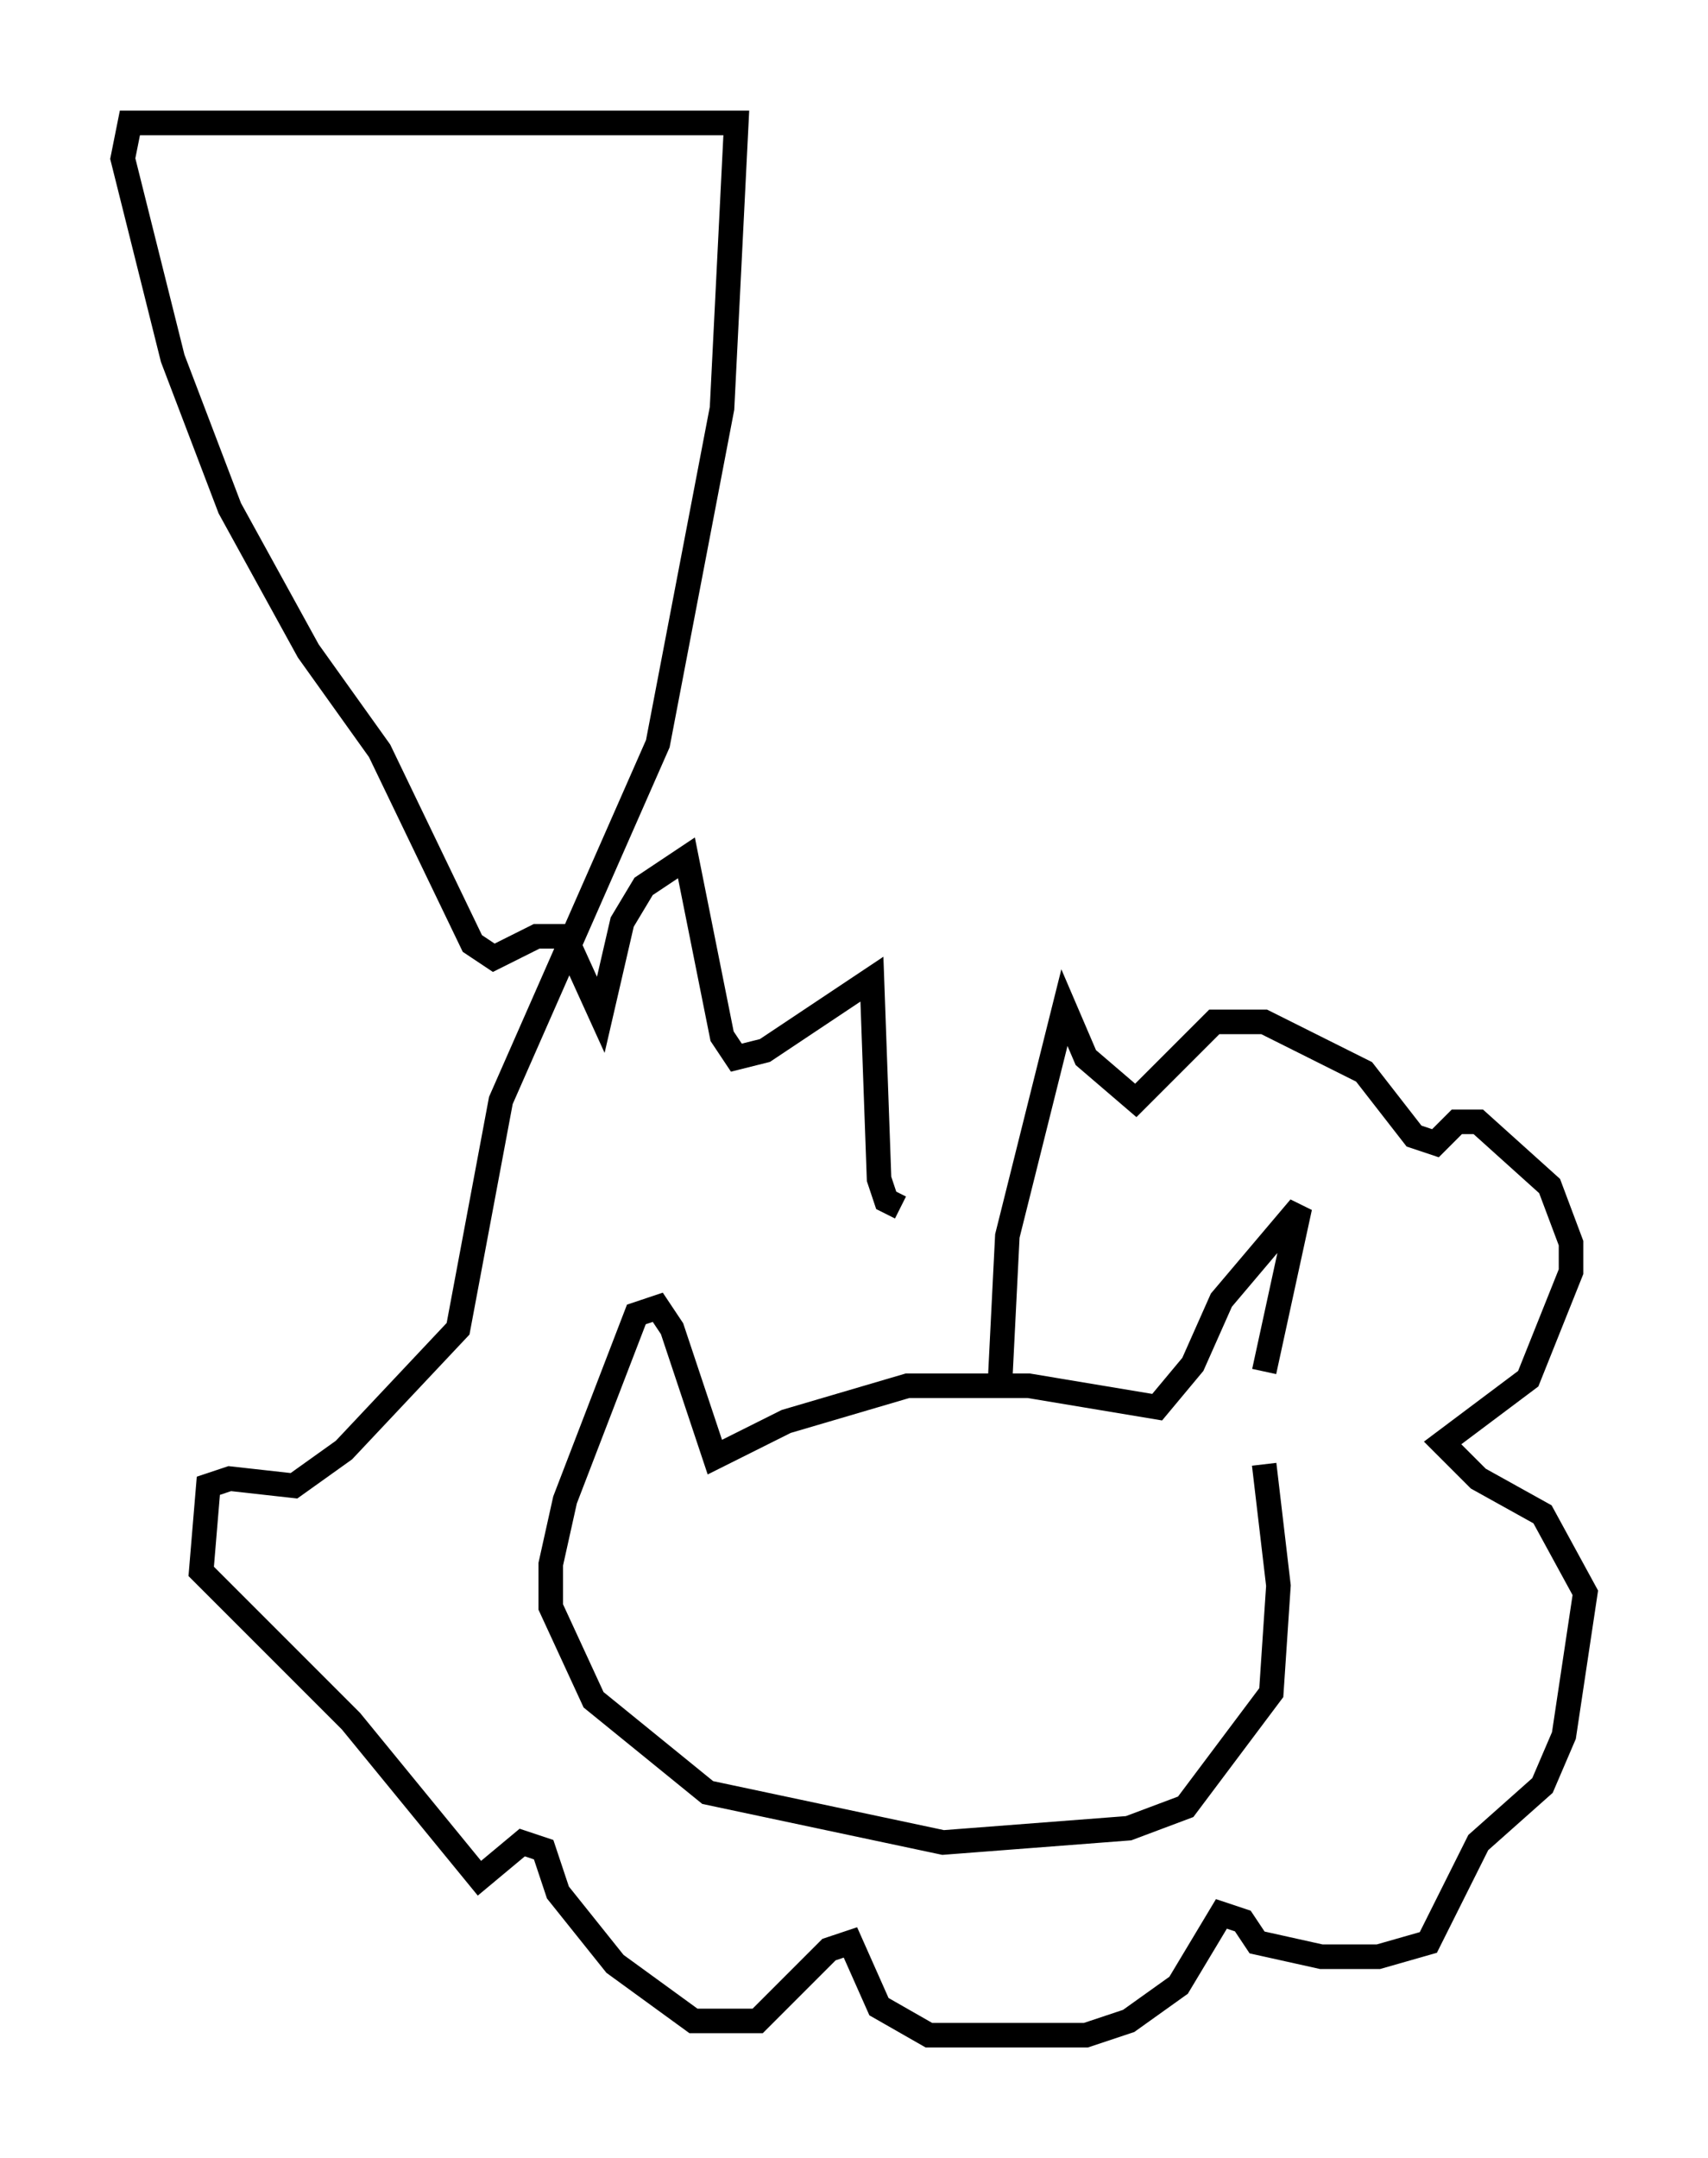<?xml version="1.0" encoding="utf-8" ?>
<svg baseProfile="full" height="87.855" version="1.1" width="69.553" xmlns="http://www.w3.org/2000/svg" xmlns:ev="http://www.w3.org/2001/xml-events" xmlns:xlink="http://www.w3.org/1999/xlink"><defs /><rect fill="white" height="87.855" width="69.553" x="0" y="0" /><path d="M51.48, 61.067 m0.0, -5.229 l1.453, -6.682 -3.196, 3.777 l-1.162, 2.615 -1.453, 1.743 l-5.229, -0.872 -4.939, 0.0 l-4.939, 1.453 -2.905, 1.453 l-1.743, -5.229 -0.581, -0.872 l-0.872, 0.291 -2.905, 7.553 l-0.581, 2.615 0.0, 1.743 l1.743, 3.777 4.648, 3.777 l9.587, 2.034 7.553, -0.581 l2.324, -0.872 3.486, -4.648 l0.291, -4.358 -0.581, -4.939 m-10.749, -3.486 l0.291, -5.81 2.324, -9.296 l0.872, 2.034 2.034, 1.743 l3.196, -3.196 2.034, 0.0 l4.067, 2.034 2.034, 2.615 l0.872, 0.291 0.872, -0.872 l0.872, 0.0 2.905, 2.615 l0.872, 2.324 0.0, 1.162 l-1.743, 4.358 -3.486, 2.615 l1.453, 1.453 2.615, 1.453 l1.743, 3.196 -0.872, 5.81 l-0.872, 2.034 -2.615, 2.324 l-2.034, 4.067 -2.034, 0.581 l-2.324, 0.0 -2.615, -0.581 l-0.581, -0.872 -0.872, -0.291 l-1.743, 2.905 -2.034, 1.453 l-1.743, 0.581 -6.391, 0.0 l-2.034, -1.162 -1.162, -2.615 l-0.872, 0.291 -2.905, 2.905 l-2.615, 0.0 -3.196, -2.324 l-2.324, -2.905 -0.581, -1.743 l-0.872, -0.291 -1.743, 1.453 l-5.229, -6.391 -6.101, -6.101 l0.291, -3.486 0.872, -0.291 l2.615, 0.291 2.034, -1.453 l4.648, -4.939 1.743, -9.296 l6.391, -14.525 2.615, -13.654 l0.581, -11.62 -24.693, 0.0 l-0.291, 1.453 2.034, 8.134 l2.324, 6.101 3.196, 5.81 l2.905, 4.067 3.777, 7.844 l0.872, 0.581 1.743, -0.872 l1.162, 0.0 1.453, 3.196 l0.872, -3.777 0.872, -1.453 l1.743, -1.162 1.453, 7.263 l0.581, 0.872 1.162, -0.291 l4.358, -2.905 0.291, 8.134 l0.291, 0.872 0.581, 0.291 " fill="none" stroke="black" stroke-width="1" /></svg>